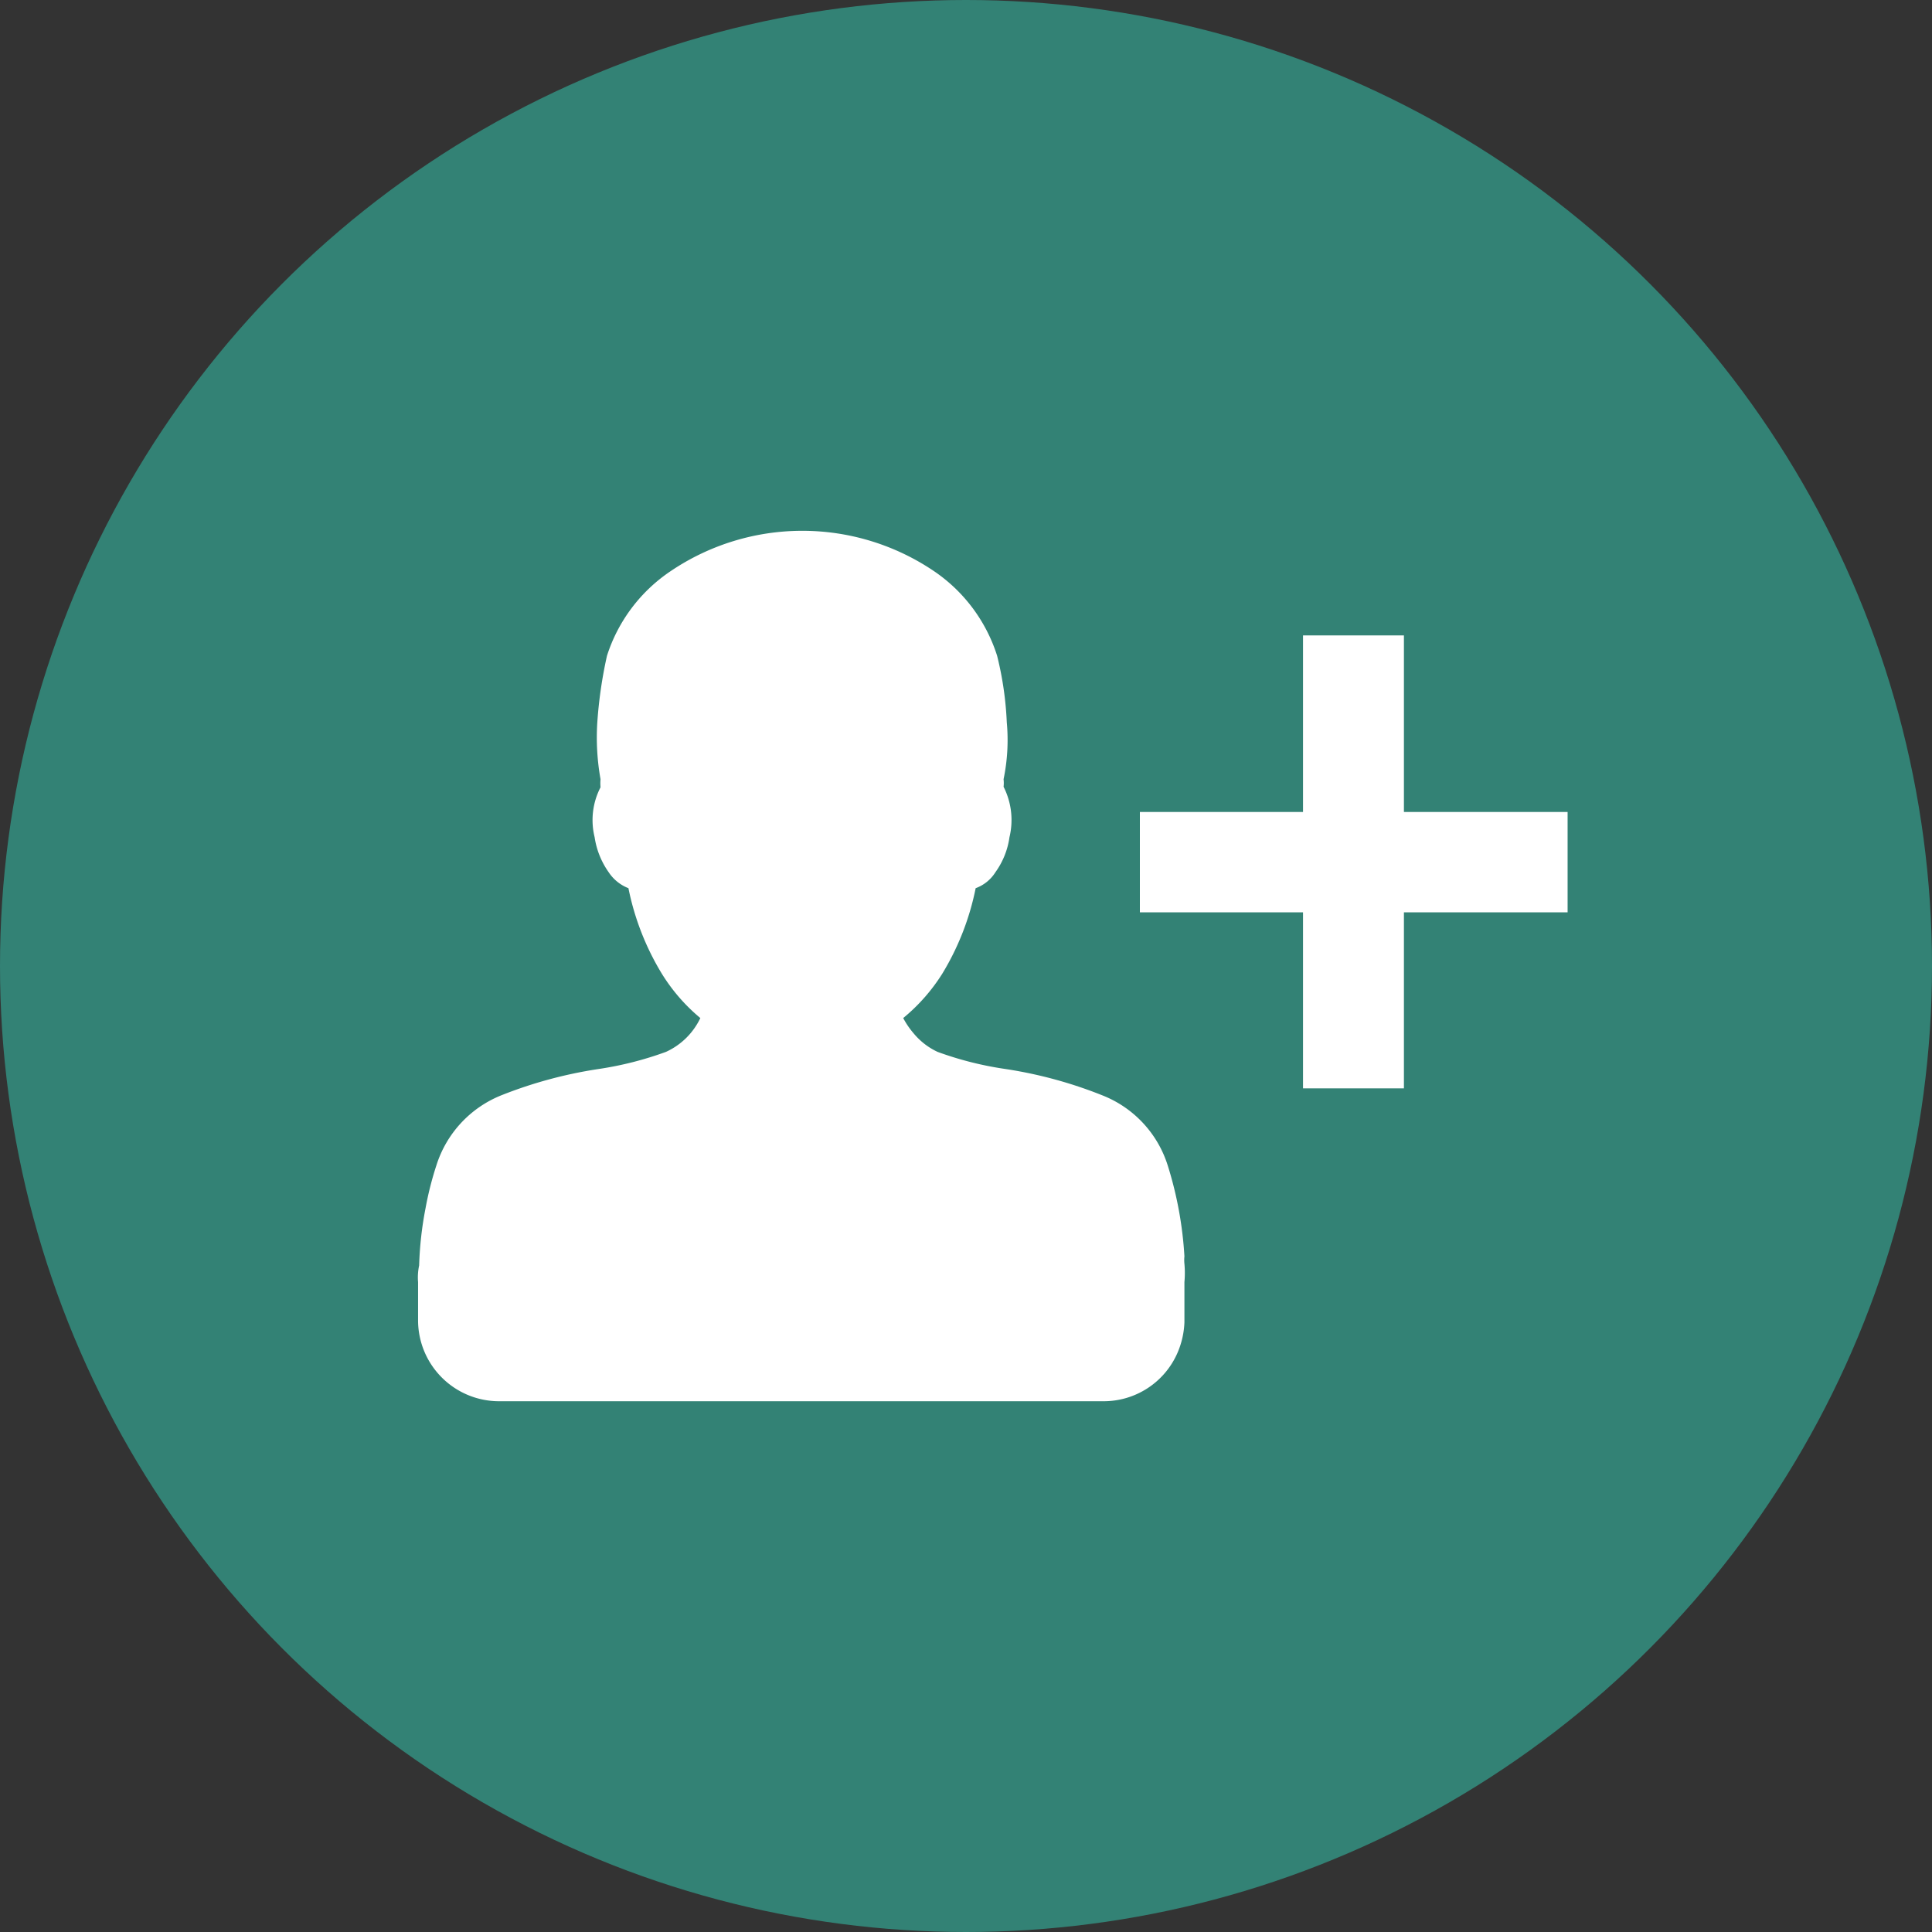 <svg id="Layer_1" data-name="Layer 1" xmlns="http://www.w3.org/2000/svg" viewBox="0 0 36 36"><rect x="0" y="0" width="36" height="36" fill="#333333" stroke="none"/><title>Partners_added32</title><circle cx="18" cy="18" r="18" style="fill:#338275"/><polygon points="29.21 15.13 26.16 15.13 26.16 11.84 24.28 11.84 24.28 15.13 21.24 15.13 21.24 17 24.28 17 24.28 20.28 26.16 20.28 26.16 17 29.21 17 29.21 15.13" style="fill:#fff"/><path d="M7.79,23.89v.72a1.51,1.51,0,0,0,1.51,1.5H20.56a1.5,1.5,0,0,0,1.38-.9,1.58,1.58,0,0,0,.13-.57v-.75a1.86,1.86,0,0,0,0-.34.66.66,0,0,1,0-.14,7,7,0,0,0-.31-1.69,2.07,2.07,0,0,0-1.22-1.31,8.14,8.14,0,0,0-1.8-.49,6.32,6.32,0,0,1-1.27-.32,1.28,1.28,0,0,1-.45-.35,1.52,1.52,0,0,1-.19-.28,3.43,3.43,0,0,0,.73-.83,4.93,4.93,0,0,0,.62-1.59.73.73,0,0,0,.37-.3,1.46,1.46,0,0,0,.26-.65,1.37,1.37,0,0,0-.11-.94.58.58,0,0,0,0-.14,3.59,3.59,0,0,0,.06-1.06,6.22,6.22,0,0,0-.18-1.24,3,3,0,0,0-1.18-1.58,4.38,4.38,0,0,0-4.9,0,3,3,0,0,0-1.19,1.58,8.27,8.27,0,0,0-.18,1.24,4.42,4.42,0,0,0,.06,1.06.83.83,0,0,0,0,.15,1.33,1.33,0,0,0-.11.93,1.51,1.51,0,0,0,.26.65.78.78,0,0,0,.37.3,4.93,4.93,0,0,0,.62,1.59,3.39,3.39,0,0,0,.72.83,1.34,1.34,0,0,1-.18.28,1.31,1.31,0,0,1-.46.35,6.39,6.39,0,0,1-1.26.32,8.22,8.22,0,0,0-1.81.49,2.08,2.08,0,0,0-1.21,1.31,6.09,6.09,0,0,0-.2.79,6.59,6.59,0,0,0-.12,1.07A1.06,1.06,0,0,0,7.79,23.89Z" style="fill:#fff"/></svg>